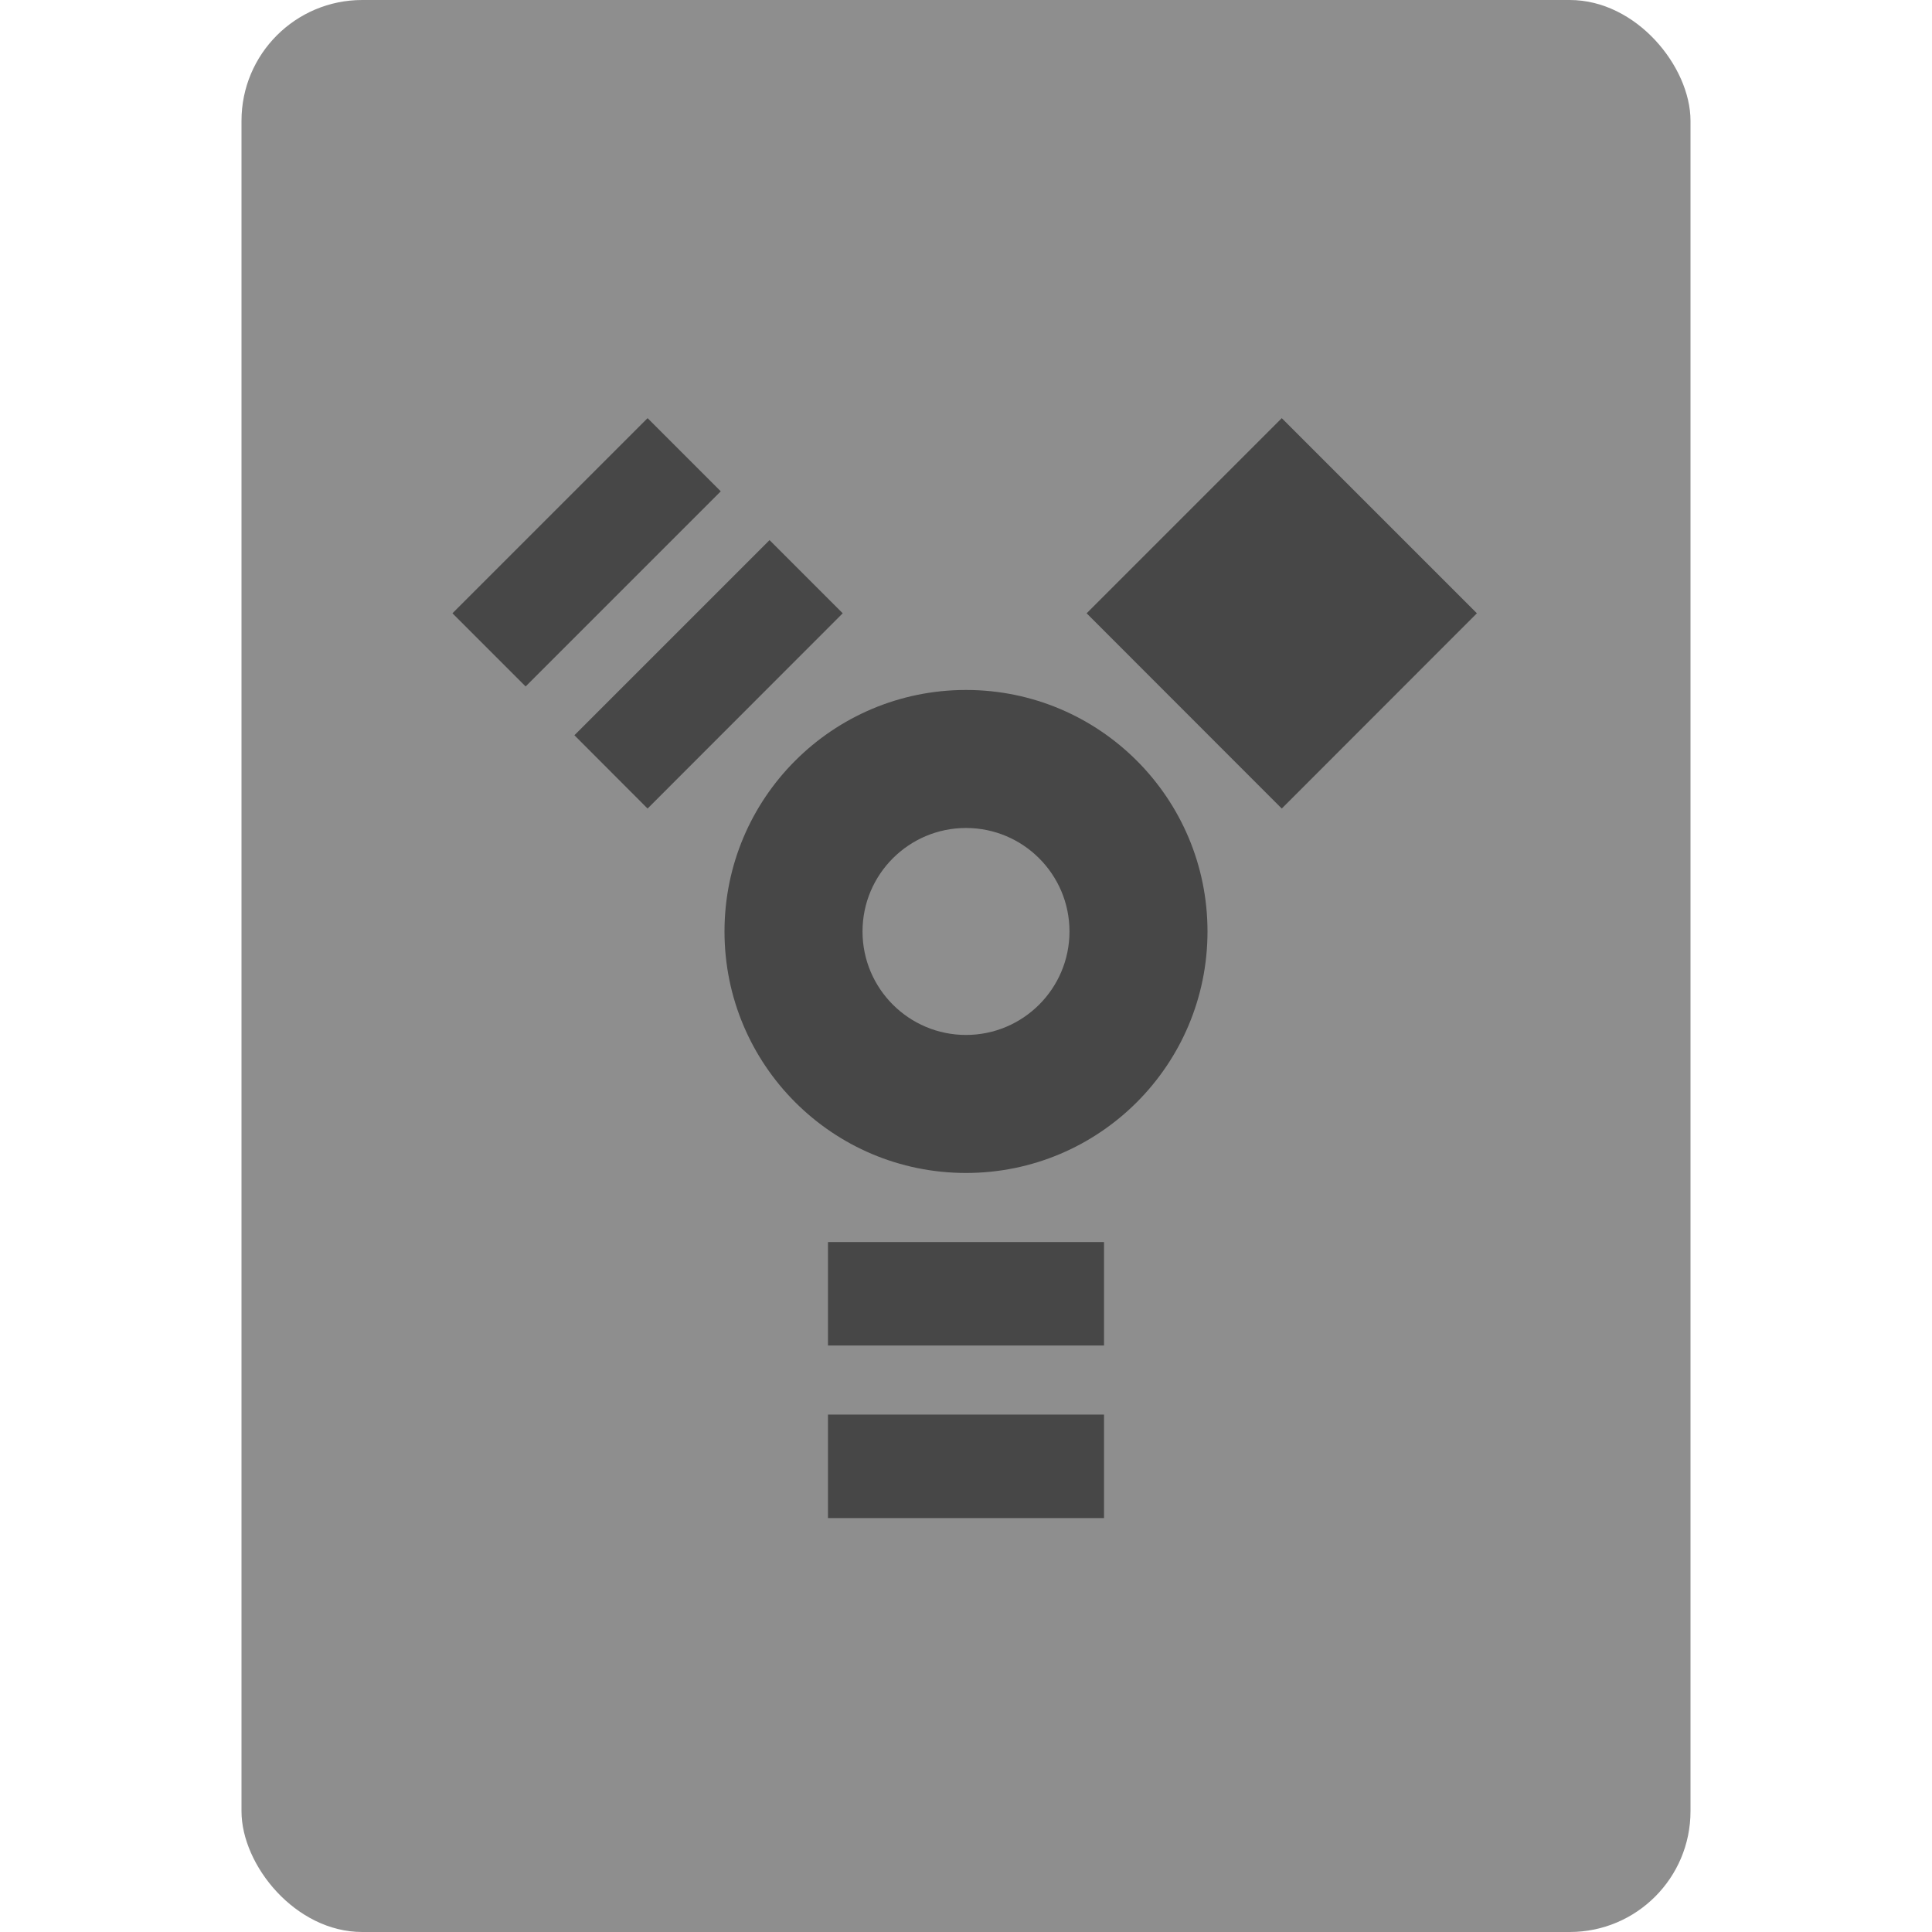 <?xml version="1.0" encoding="UTF-8" standalone="no"?>
<svg
   width="16"
   height="16"
   version="1"
   id="svg2"
   sodipodi:docname="drive-harddisk-ieee1394.svg"
   inkscape:version="1.3.2 (091e20ef0f, 2023-11-25, custom)"
   xmlns:inkscape="http://www.inkscape.org/namespaces/inkscape"
   xmlns:sodipodi="http://sodipodi.sourceforge.net/DTD/sodipodi-0.dtd"
   xmlns="http://www.w3.org/2000/svg"
   xmlns:svg="http://www.w3.org/2000/svg">
  <defs
     id="defs2" />
  <sodipodi:namedview
     id="namedview2"
     pagecolor="#ffffff"
     bordercolor="#000000"
     borderopacity="0.25"
     inkscape:showpageshadow="2"
     inkscape:pageopacity="0.0"
     inkscape:pagecheckerboard="0"
     inkscape:deskcolor="#d1d1d1"
     inkscape:zoom="45.5"
     inkscape:cx="7.989011"
     inkscape:cy="8"
     inkscape:window-width="1920"
     inkscape:window-height="942"
     inkscape:window-x="0"
     inkscape:window-y="32"
     inkscape:window-maximized="1"
     inkscape:current-layer="g2" />
  <g
     id="g2">
    <rect
       style="fill:#8e8e8e;fill-opacity:1"
       id="rect2"
       width="12"
       height="16"
       x="2"
       y="-0"
       ry="1" />
    <path
       d="M 5.363,3.463 3.747,5.079 4.353,5.685 5.969,4.069 Z m 5.252,0 -1.616,1.616 1.616,1.617 1.616,-1.617 z M 6.373,4.473 4.757,6.089 5.363,6.696 6.979,5.079 Z m 1.627,1.241 c -1.105,0 -2,0.895 -2,2 0,1.105 0.895,2 2,2 1.105,0 2,-0.895 2,-2 0,-1.105 -0.895,-2 -2,-2 z m 0,1.143 c 0.473,0 0.857,0.384 0.857,0.857 0,0.473 -0.384,0.857 -0.857,0.857 -0.473,0 -0.857,-0.384 -0.857,-0.857 0,-0.473 0.384,-0.857 0.857,-0.857 z M 6.857,10.286 v 0.857 h 2.286 v -0.857 z m 0,1.429 v 0.857 h 2.286 v -0.857 z"
       style="opacity:0.5;fill:#000000;stroke-width:0.571"
       id="path1" />
  </g>
</svg>
